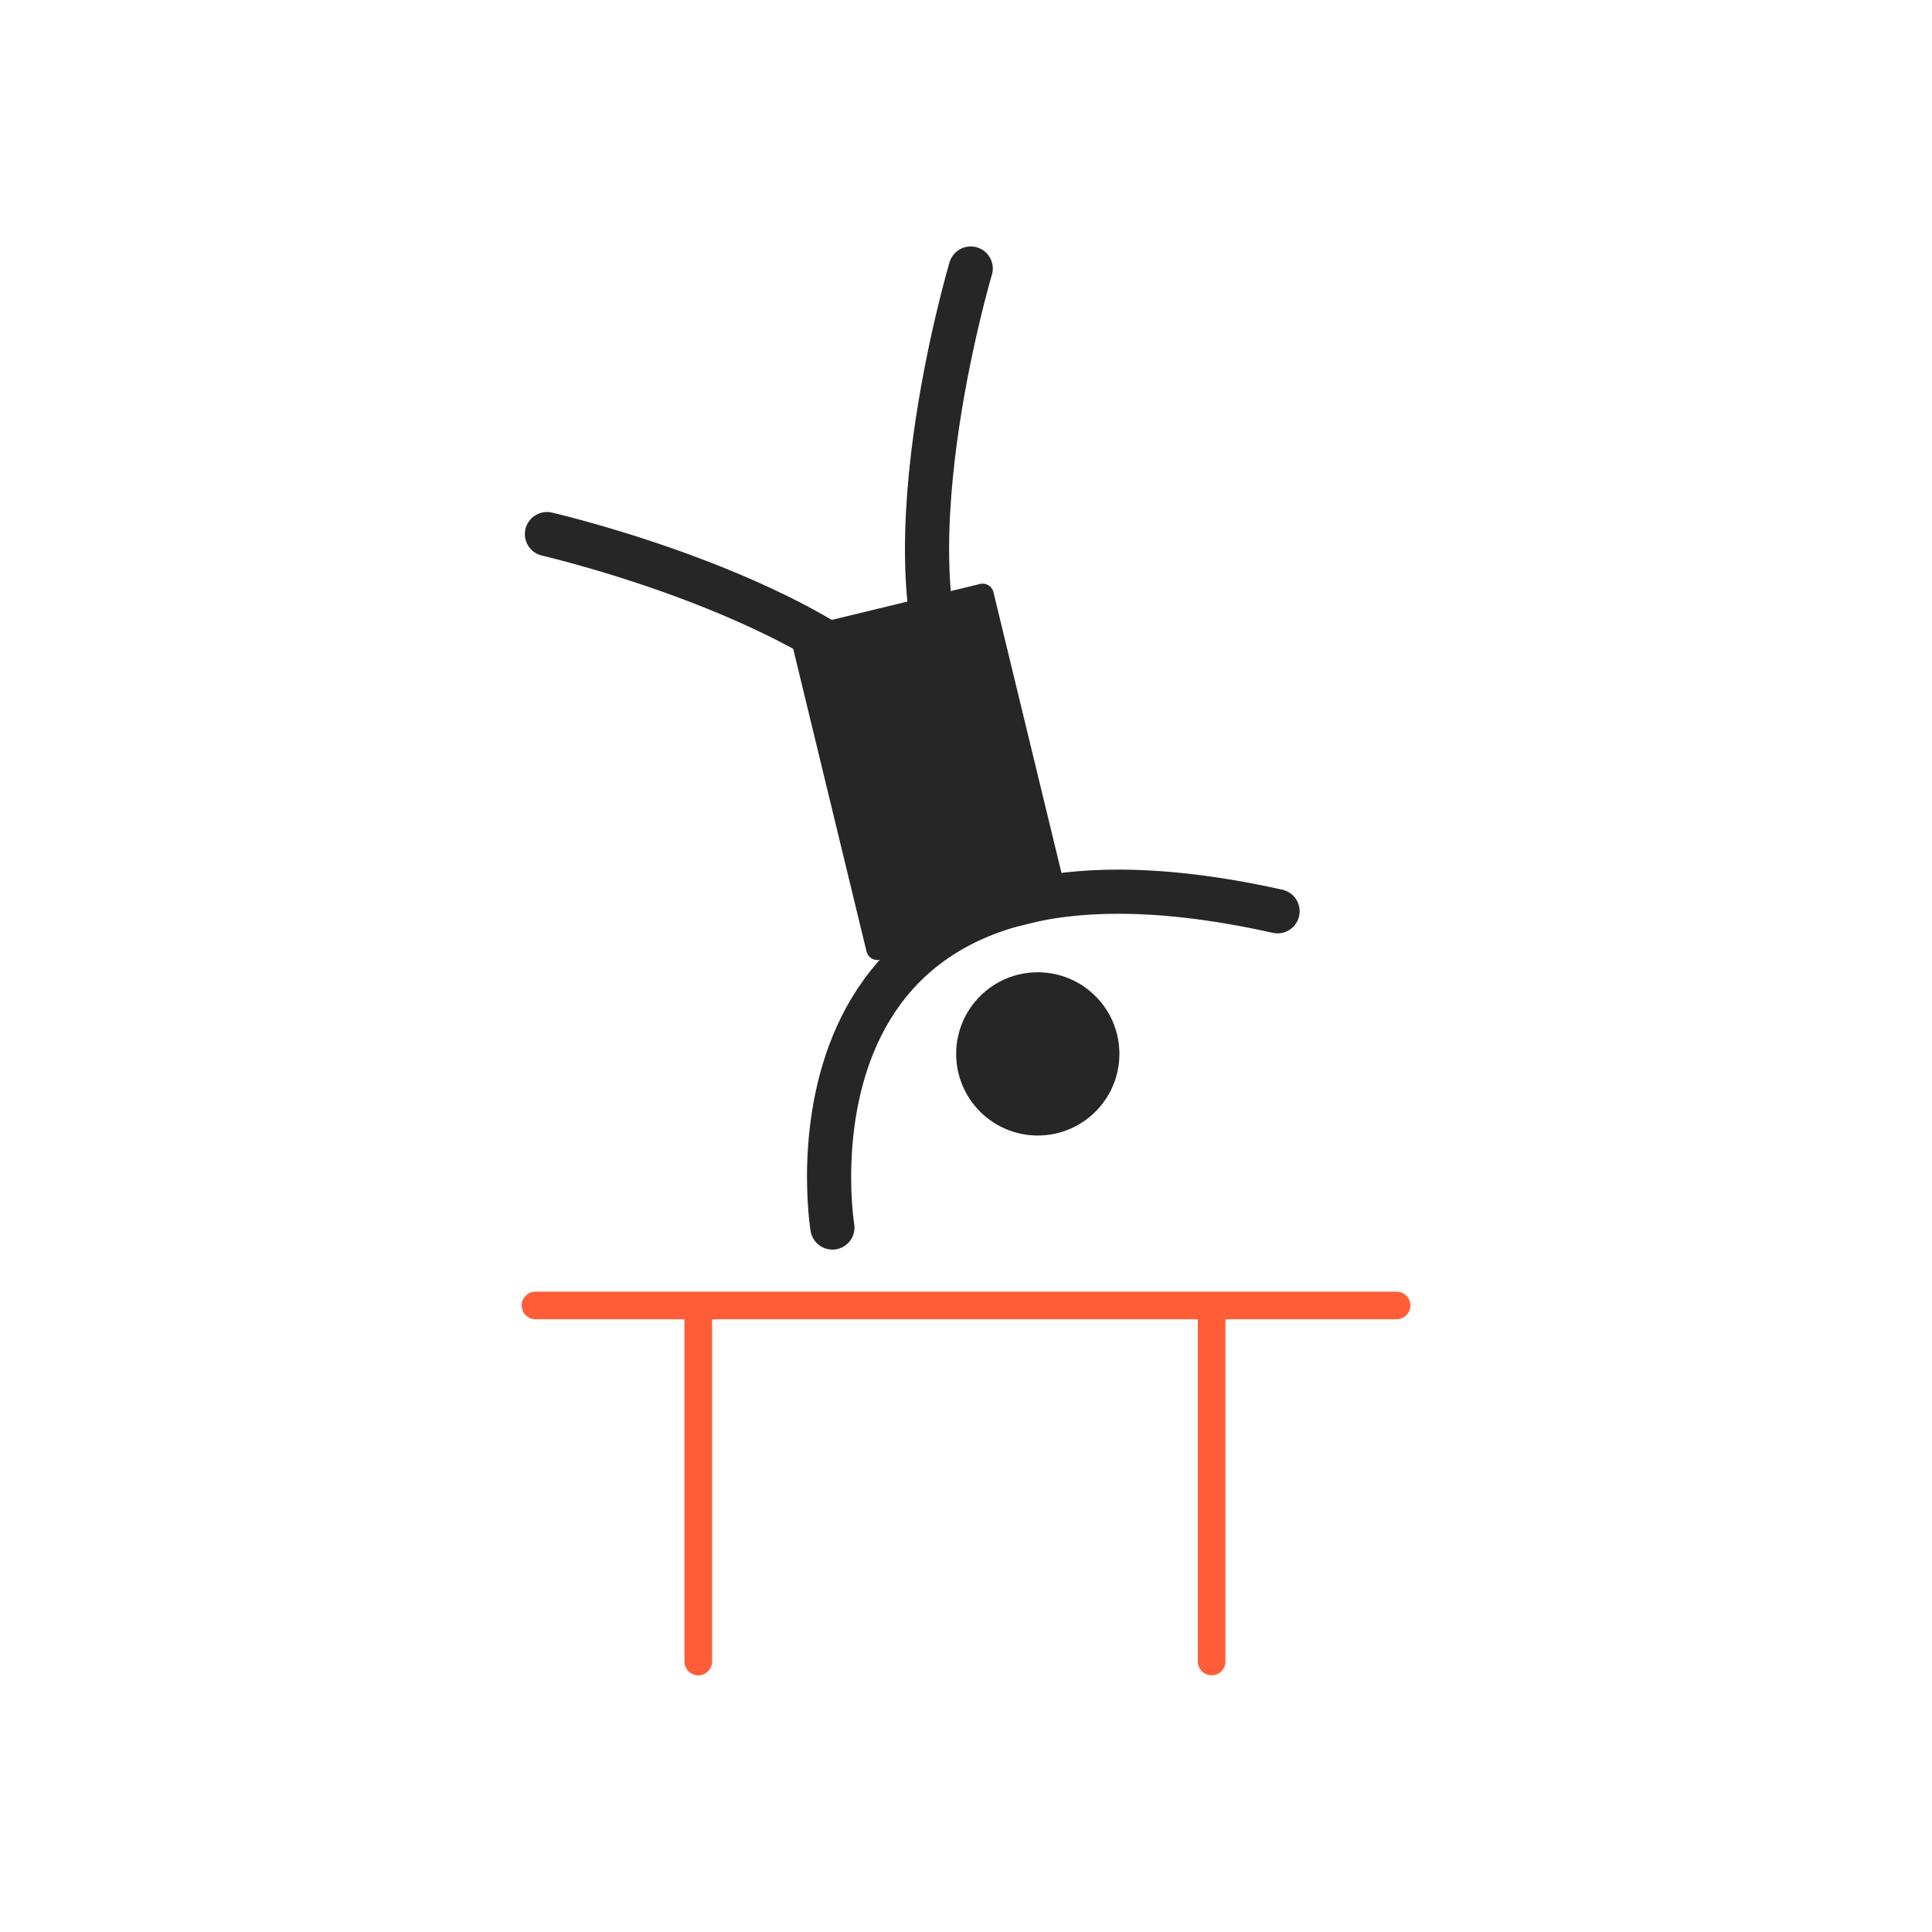 <?xml version="1.0" encoding="utf-8"?>
<!-- Generator: Adobe Illustrator 16.0.0, SVG Export Plug-In . SVG Version: 6.00 Build 0)  -->
<!DOCTYPE svg PUBLIC "-//W3C//DTD SVG 1.1//EN" "http://www.w3.org/Graphics/SVG/1.1/DTD/svg11.dtd">
<svg version="1.1" id="Layer_1" xmlns="http://www.w3.org/2000/svg" xmlns:xlink="http://www.w3.org/1999/xlink" x="0px" y="0px"
	 width="350px" height="350px" viewBox="0 0 350 350" enable-background="new 0 0 350 350" xml:space="preserve">
<g>
	<g>
		
			<line fill="none" stroke="#FE5D37" stroke-width="5" stroke-linecap="round" stroke-linejoin="round" stroke-miterlimit="10" x1="97" y1="236.5" x2="253" y2="236.5"/>
		
			<line fill="none" stroke="#FE5D37" stroke-width="5" stroke-linecap="round" stroke-linejoin="round" stroke-miterlimit="10" x1="126.5" y1="237" x2="126.5" y2="301"/>
		
			<line fill="none" stroke="#FE5D37" stroke-width="5" stroke-linecap="round" stroke-linejoin="round" stroke-miterlimit="10" x1="219.5" y1="237" x2="219.5" y2="301"/>
	</g>
	<g>
		<g>
			<path fill="#262626" d="M193.601,163.522c0.259,1.069-0.404,2.156-1.473,2.415l-32.728,7.928
				c-1.069,0.259-2.156-0.404-2.415-1.473l-13.63-56.26c-0.259-1.069,0.404-2.156,1.473-2.415l32.725-7.929
				c1.068-0.259,2.155,0.403,2.414,1.473L193.601,163.522z"/>
		</g>
		<circle fill="#262626" cx="188.004" cy="190.923" r="14.787"/>
		<path fill="none" stroke="#262626" stroke-width="8" stroke-linecap="round" stroke-linejoin="round" stroke-miterlimit="10" d="
			M175.854,48.647c0,0-16.729,56.218-1.536,79.748"/>
		<path fill="none" stroke="#262626" stroke-width="8" stroke-linecap="round" stroke-linejoin="round" stroke-miterlimit="10" d="
			M99.085,96.756c0,0,57.163,13.145,70.149,37.959"/>
		<path fill="none" stroke="#262626" stroke-width="8" stroke-linecap="round" stroke-linejoin="round" stroke-miterlimit="10" d="
			M150.797,222.378c0,0-12.892-78.174,80.648-57.292"/>
	</g>
</g>
</svg>
